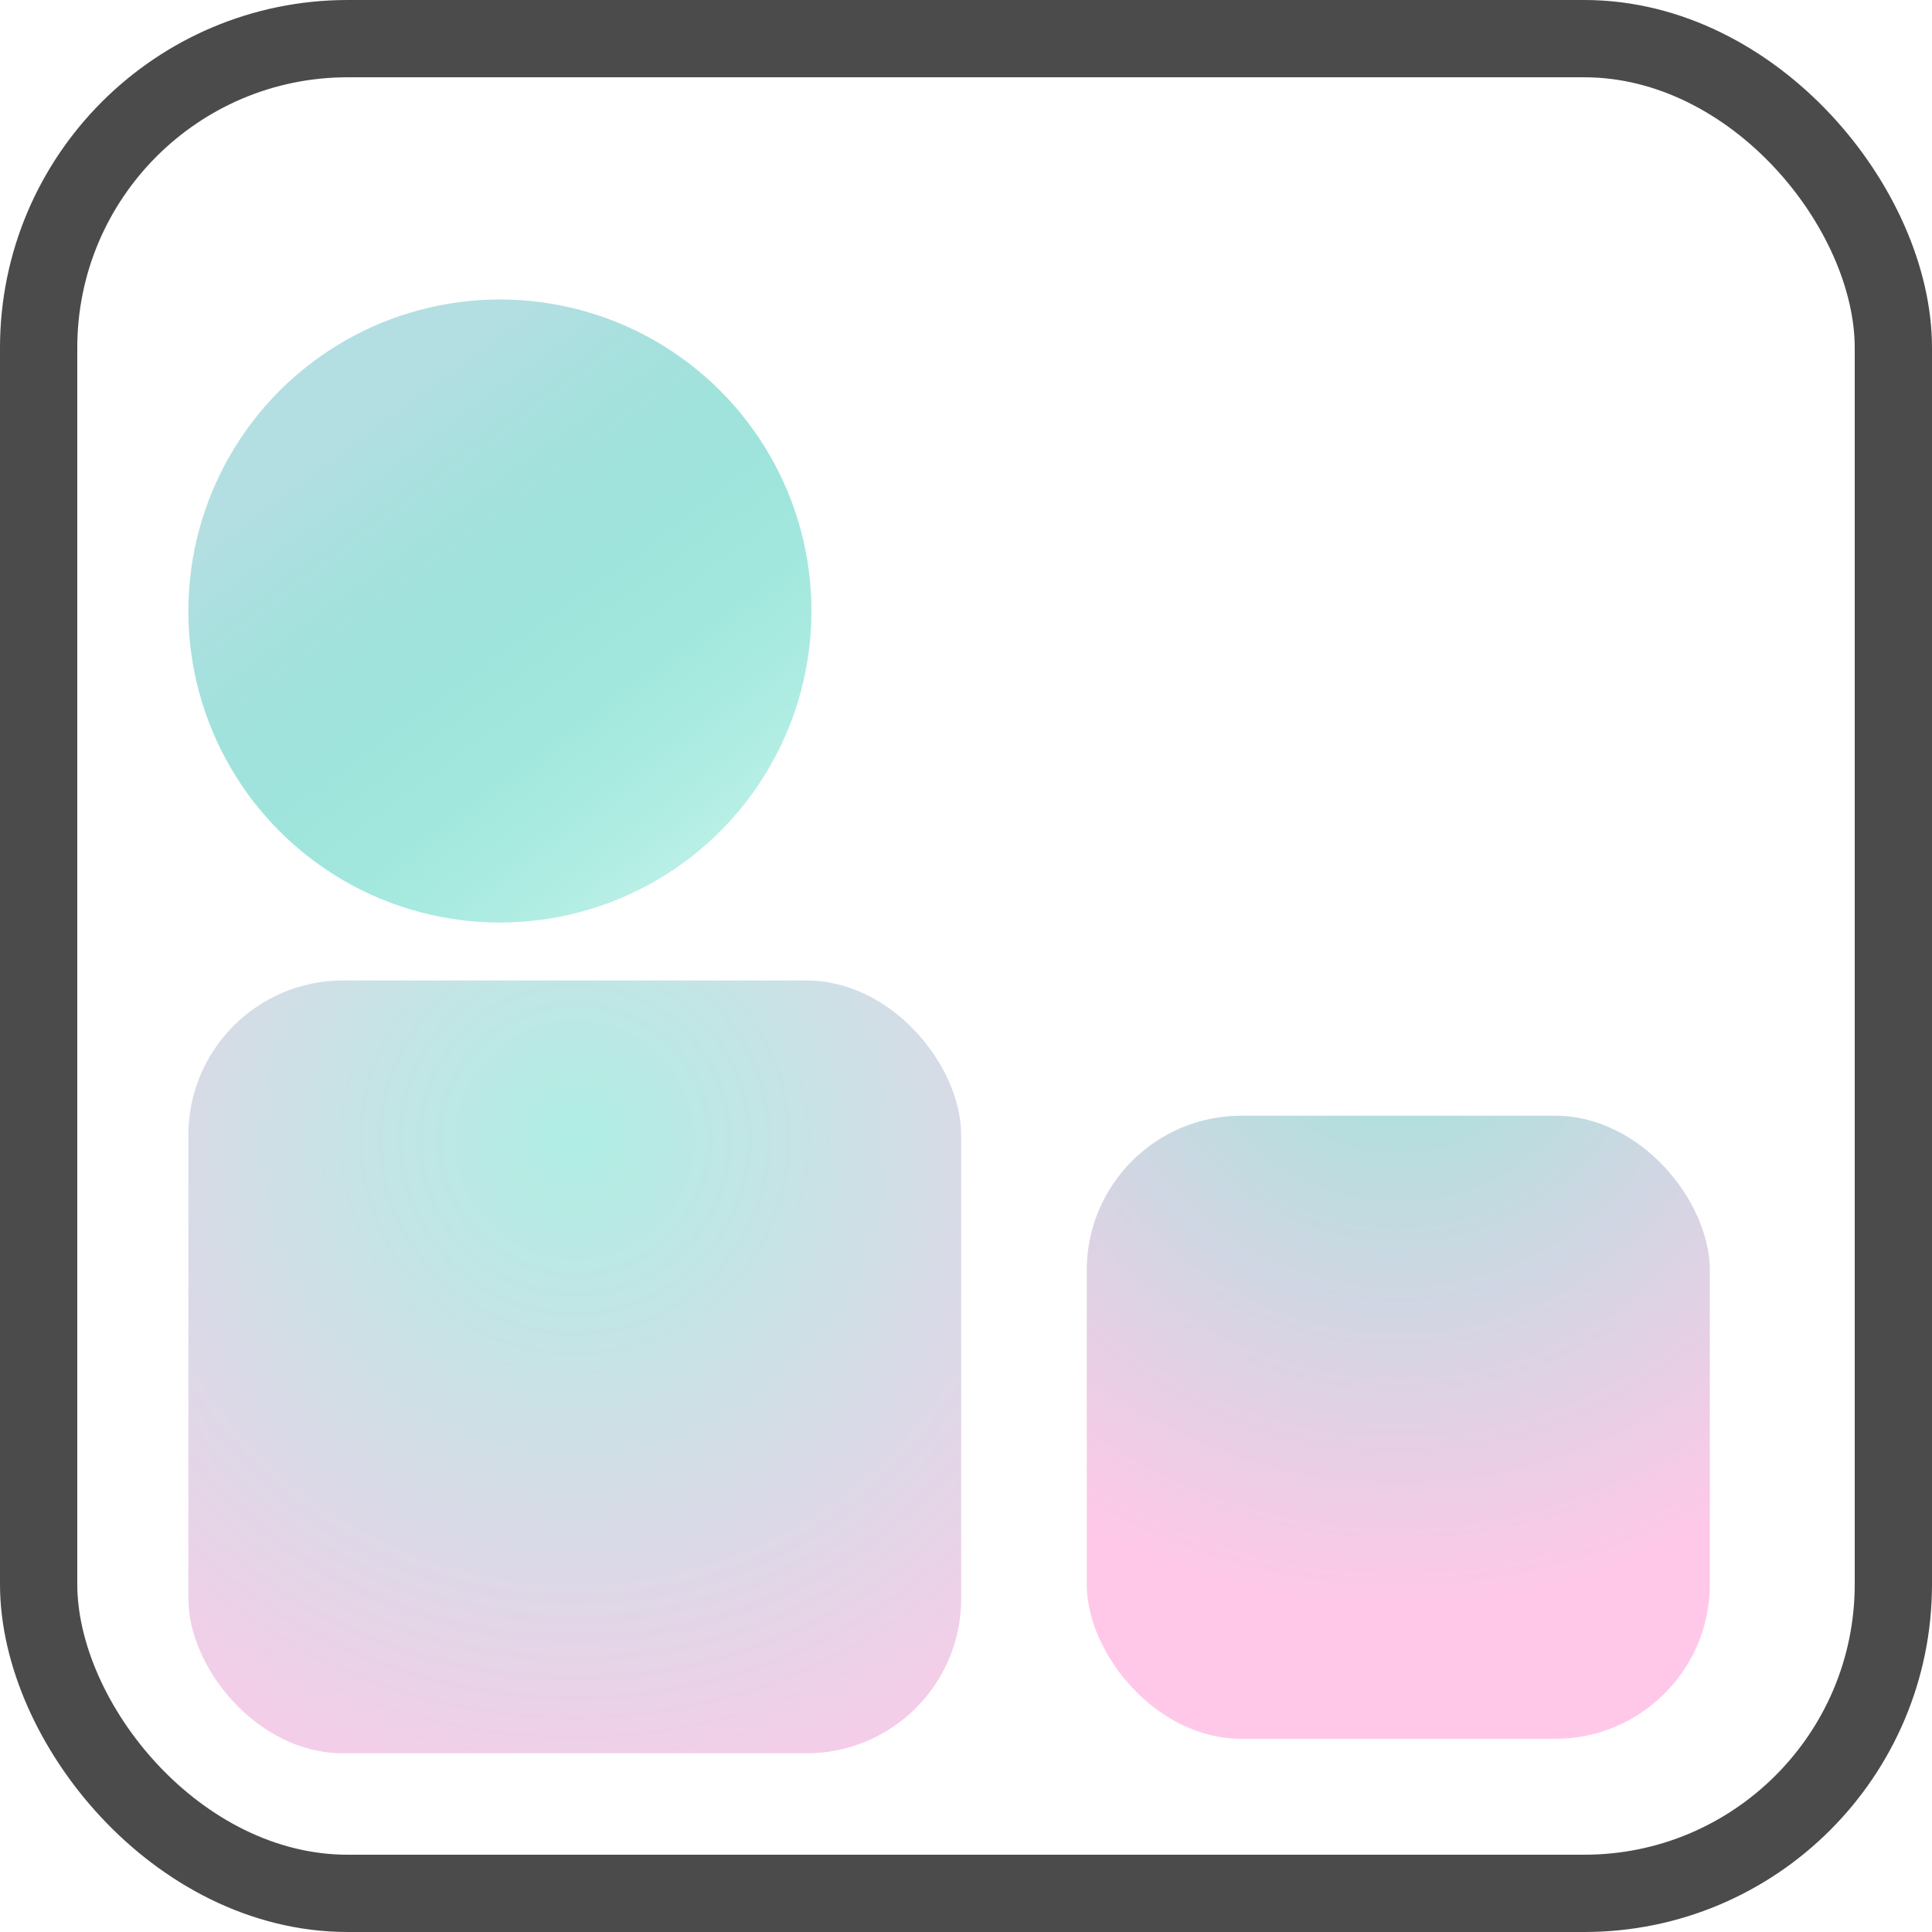 <?xml version="1.0" encoding="UTF-8"?>
<svg width="400px" height="400px" viewBox="0 0 400 400" version="1.1" xmlns="http://www.w3.org/2000/svg" xmlns:xlink="http://www.w3.org/1999/xlink">
    <title>Group</title>
    <defs>
        <linearGradient x1="27.276%" y1="20.251%" x2="82.226%" y2="94.432%" id="linearGradient-1">
            <stop stop-color="#B4DFE2" offset="0%"></stop>
            <stop stop-color="#21CEB0" stop-opacity="0.29" offset="100%"></stop>
        </linearGradient>
        <radialGradient cx="50%" cy="20.384%" fx="50%" fy="20.384%" r="100%" id="radialGradient-2">
            <stop stop-color="#AFEEE4" offset="0%"></stop>
            <stop stop-color="#FFC8E9" offset="100%"></stop>
        </radialGradient>
        <radialGradient cx="50%" cy="-20.741%" fx="50%" fy="-20.741%" r="100%" id="radialGradient-3">
            <stop stop-color="#9FE5DC" offset="0%"></stop>
            <stop stop-color="#FFC8E9" offset="100%"></stop>
        </radialGradient>
    </defs>
    <g id="Page-2" stroke="none" stroke-width="1" fill="none" fill-rule="evenodd">
        <g id="Artboard" transform="translate(-241, -242)">
            <g id="Group" transform="translate(241, 242)">
                <rect id="Rectangle" stroke="#4B4B4B" stroke-width="16" x="8" y="8" width="384" height="384" rx="64"></rect>
                <circle id="Oval" fill="url(#linearGradient-1)" cx="103.5" cy="126.5" r="64.5"></circle>
                <rect id="Rectangle" fill="url(#radialGradient-2)" x="39" y="203" width="160" height="160" rx="32"></rect>
                <rect id="Rectangle" fill="url(#radialGradient-3)" x="225" y="231" width="129" height="129" rx="32"></rect>
            </g>
        </g>
    </g>
</svg>